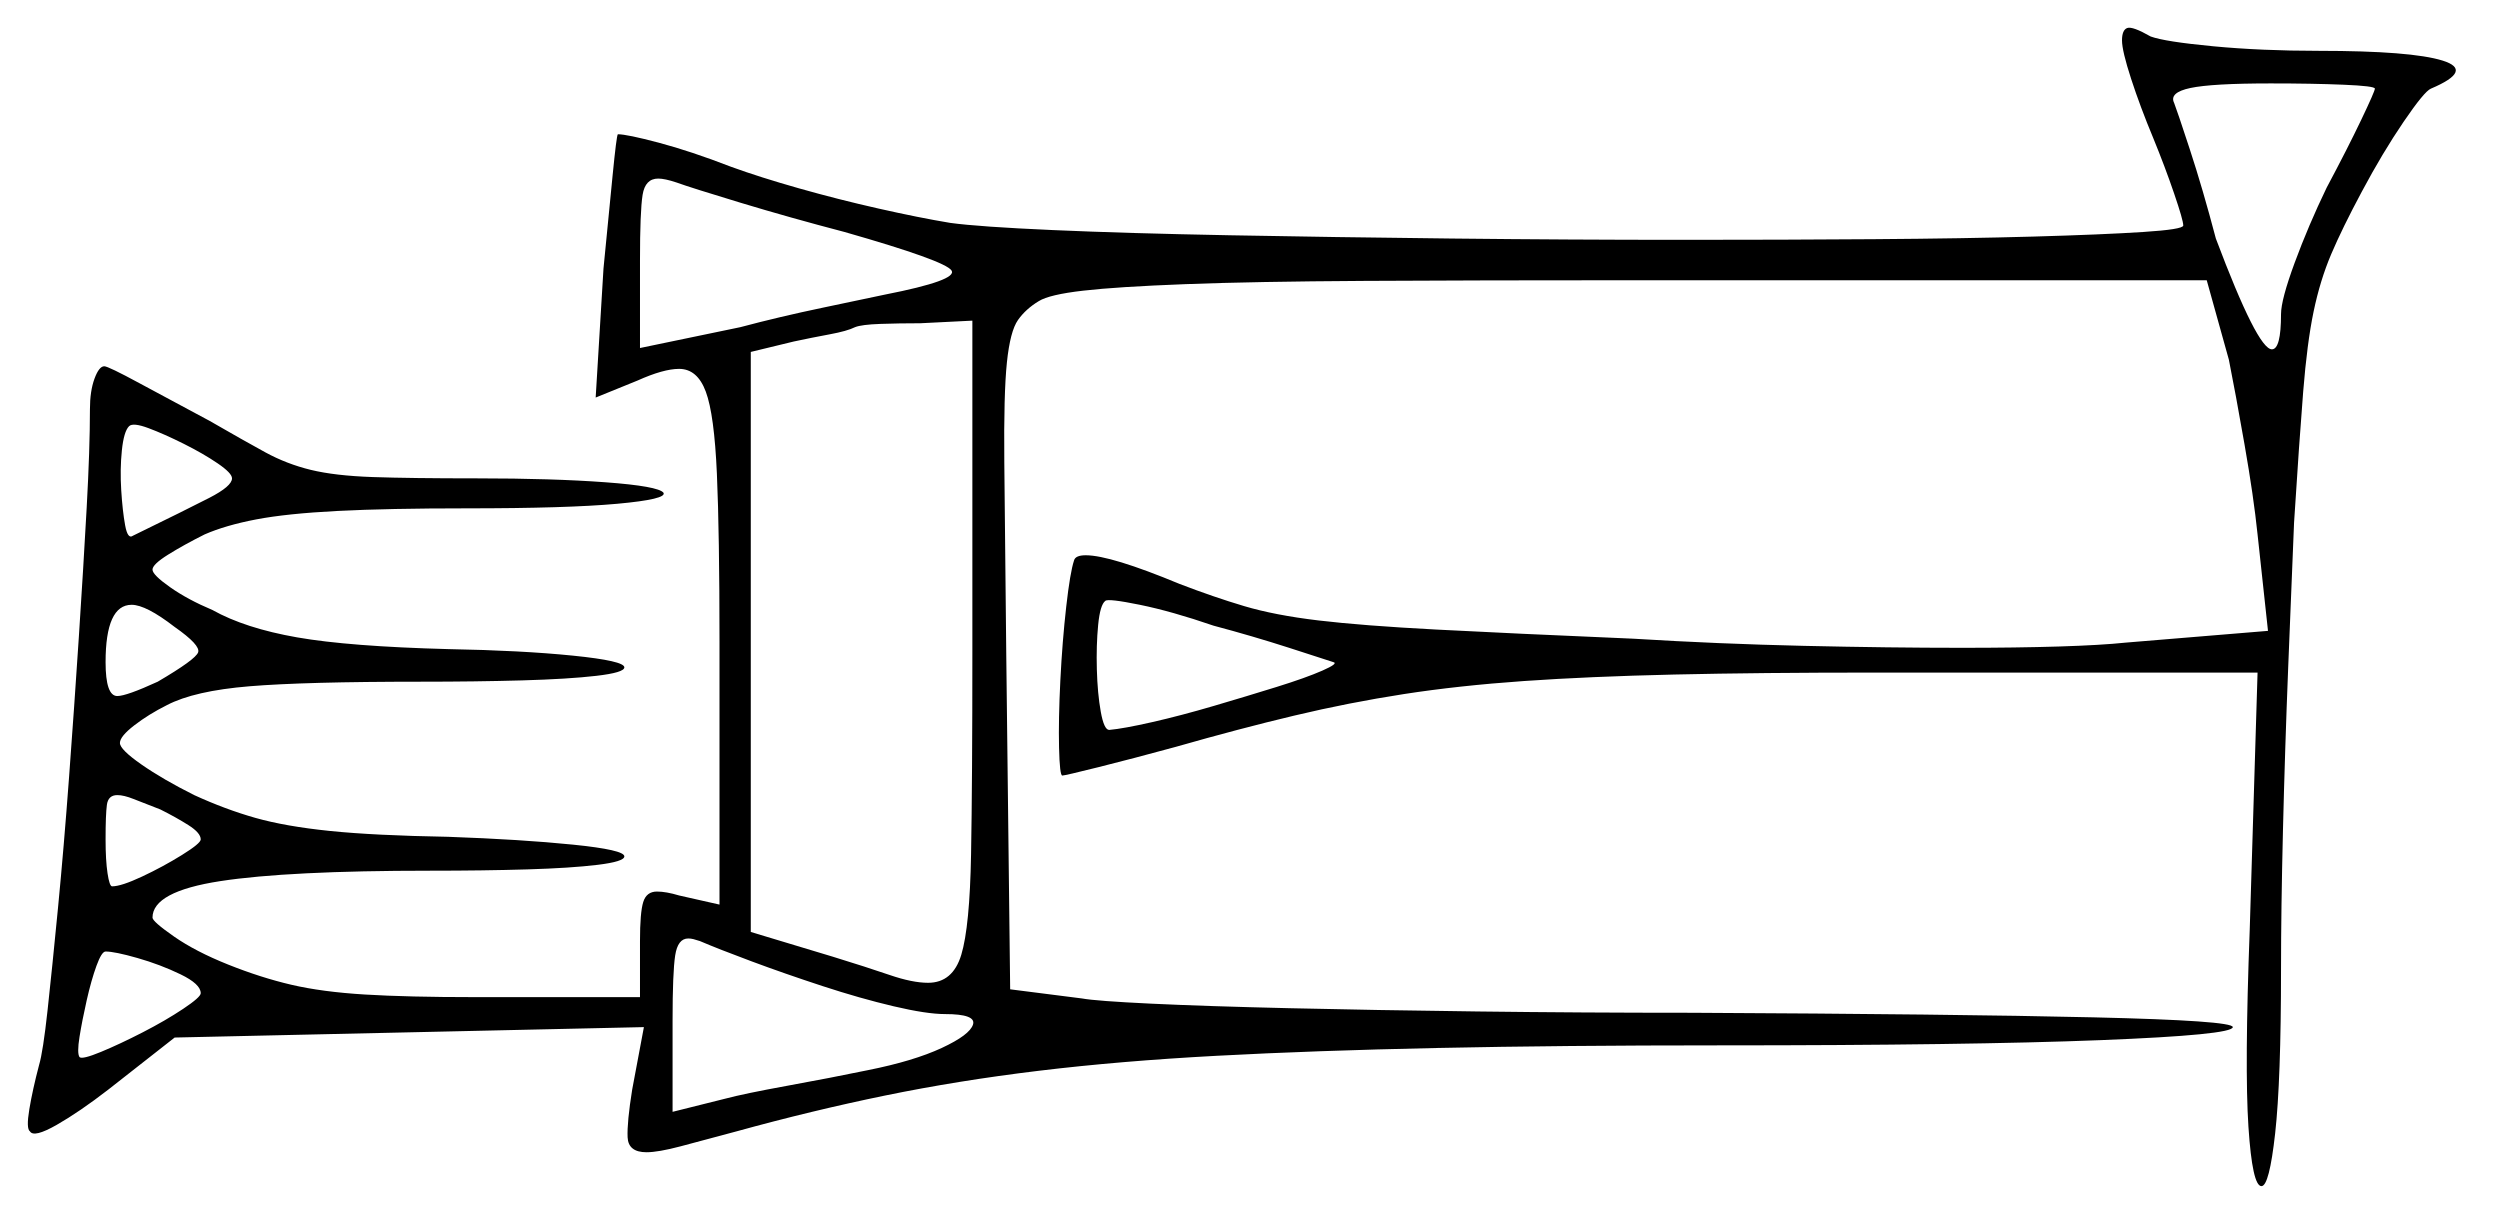 <svg xmlns="http://www.w3.org/2000/svg" width="959.0" height="465.0" viewBox="0 0 959.0 465.0"><path d="M67.0 240.5Q56.0 232.0 50.5 232.0Q40.5 232.0 40.5 254.0Q40.5 267.0 45.0 267.0Q48.5 267.0 60.5 261.5Q75.0 253.0 76.0 250.25Q77.0 247.5 67.0 240.5ZM89.0 183.5Q89.0 181.5 83.5 177.75Q78.0 174.0 70.5 170.25Q63.0 166.5 57.0 164.25Q51.0 162.0 49.5 163.5Q47.5 165.5 46.75 172.75Q46.0 180.0 46.5 188.0Q47.0 196.0 48.0 201.5Q49.0 207.0 51.0 205.5Q71.5 195.5 80.25 191.0Q89.0 186.5 89.0 183.5ZM373.0 249.5V123.0L353.0 124.0Q345.0 124.0 337.75 124.25Q330.5 124.5 328.0 125.5Q325.0 127.0 318.25 128.25Q311.5 129.5 304.5 131.0L288.0 135.0V357.5L319.5 367.0Q332.5 371.0 341.25 374.0Q350.0 377.0 356.0 377.0Q365.5 377.0 368.75 366.25Q372.0 355.5 372.5 327.75Q373.0 300.0 373.0 249.5ZM511.5 254.0Q508.5 253.0 494.5 248.5Q480.5 244.0 465.5 240.0Q449.5 234.5 437.25 232.0Q425.0 229.5 424.0 230.5Q422.0 232.0 421.25 239.75Q420.5 247.5 420.75 256.75Q421.0 266.0 422.25 273.0Q423.5 280.0 425.5 280.0Q431.0 279.5 442.0 277.0Q453.0 274.5 465.75 270.75Q478.5 267.0 489.75 263.5Q501.0 260.0 507.25 257.25Q513.5 254.5 511.5 254.0ZM324.0 89.0Q303.0 83.5 284.0 77.75Q265.0 72.0 259.5 70.0Q255.0 68.5 252.5 68.5Q247.5 68.5 246.5 74.75Q245.5 81.0 245.5 100.0V133.5L284.0 125.5Q299.0 121.5 315.75 118.0Q332.5 114.5 339.5 113.0Q367.5 107.5 365.0 103.75Q362.5 100.0 324.0 89.0ZM911.0 34.0Q911.0 33.0 899.0 32.5Q887.0 32.0 871.0 32.0Q848.5 32.0 840.25 33.75Q832.0 35.5 834.0 39.5Q835.0 42.0 840.0 57.25Q845.0 72.5 850.0 91.5Q866.0 134.0 871.5 134.0Q875.0 134.0 875.0 120.5Q875.0 115.0 880.25 100.75Q885.5 86.5 892.5 72.0Q900.5 57.0 905.75 46.0Q911.0 35.0 911.0 34.0ZM77.0 381.0Q77.0 377.5 69.25 373.75Q61.5 370.0 52.75 367.5Q44.0 365.0 40.5 365.0Q39.0 365.0 37.0 370.5Q35.0 376.0 33.25 383.75Q31.5 391.5 30.5 397.75Q29.5 404.0 30.5 405.5Q31.5 406.5 38.75 403.5Q46.0 400.5 54.75 396.0Q63.5 391.5 70.25 387.0Q77.0 382.5 77.0 381.0ZM61.5 310.5Q55.0 308.0 51.25 306.5Q47.5 305.0 45.0 305.0Q41.5 305.0 41.0 308.75Q40.5 312.5 40.5 322.0Q40.5 330.0 41.25 335.0Q42.0 340.0 43.0 340.0Q46.5 340.0 54.5 336.25Q62.5 332.5 69.75 328.0Q77.0 323.5 77.0 322.0Q77.0 319.5 72.25 316.5Q67.5 313.5 61.5 310.5ZM362.5 389.0Q355.5 389.0 342.75 386.0Q330.0 383.0 315.5 378.25Q301.0 373.5 288.25 368.75Q275.5 364.0 268.5 361.0Q267.0 360.5 266.0 360.25Q265.0 360.0 264.0 360.0Q260.0 360.0 259.0 366.5Q258.0 373.0 258.0 391.5V426.5L278.0 421.5Q285.5 419.5 302.0 416.5Q318.5 413.5 333.0 410.5Q350.5 407.0 361.25 402.0Q372.0 397.0 373.25 393.0Q374.5 389.0 362.5 389.0ZM814.0 15.5Q814.0 11.5 816.0 10.75Q818.0 10.0 825.0 14.0Q830.5 16.0 849.0 17.75Q867.5 19.5 889.5 19.5Q925.0 19.5 937.0 23.25Q949.0 27.0 932.5 34.0Q930.0 35.0 922.0 46.75Q914.0 58.5 906.0 73.5Q898.5 87.5 894.25 97.5Q890.0 107.5 887.5 119.5Q885.0 131.5 883.5 150.25Q882.0 169.0 880.0 200.5Q879.0 224.5 877.75 256.0Q876.5 287.5 875.75 318.25Q875.0 349.0 875.0 372.0Q875.0 414.5 872.75 434.75Q870.5 455.0 867.5 455.0Q864.0 455.0 862.5 432.25Q861.0 409.5 863.0 356.5L866.0 258.0H719.5Q675.0 258.0 642.25 258.75Q609.5 259.5 584.5 261.25Q559.5 263.0 538.5 266.25Q517.5 269.5 496.5 274.5Q475.5 279.5 451.0 286.5Q434.5 291.0 421.5 294.25Q408.5 297.5 407.5 297.5Q406.5 297.5 406.25 286.75Q406.0 276.0 406.75 261.0Q407.5 246.0 409.0 232.75Q410.5 219.5 412.0 215.0Q412.5 213.0 416.5 213.0Q426.0 213.0 452.5 224.0Q465.5 229.0 477.25 232.5Q489.0 236.0 505.75 238.0Q522.5 240.0 551.0 241.5Q579.5 243.0 626.5 245.0Q659.0 247.0 692.0 247.75Q725.0 248.5 752.5 248.5Q773.5 248.5 789.75 248.0Q806.0 247.5 815.5 246.5L870.0 242.0L866.0 205.0Q864.5 190.5 861.0 170.5Q857.5 150.5 855.0 138.0L846.5 107.5H629.0Q566.0 107.5 523.5 107.75Q481.0 108.0 454.75 109.0Q428.5 110.0 415.5 111.5Q402.5 113.0 398.5 115.5Q393.5 118.5 390.5 122.75Q387.5 127.0 386.25 139.0Q385.0 151.0 385.25 177.25Q385.5 203.5 386.0 251.0L387.5 379.5L415.0 383.0Q420.5 384.0 441.5 385.0Q462.5 386.0 494.75 386.75Q527.0 387.5 566.75 388.0Q606.5 388.5 649.0 388.5Q749.5 389.0 803.0 390.25Q856.5 391.5 856.5 394.0Q856.5 397.0 805.75 399.0Q755.0 401.0 660.0 401.0Q599.0 401.0 551.5 402.0Q504.0 403.0 466.75 405.0Q429.5 407.0 398.5 410.75Q367.5 414.5 339.5 420.25Q311.5 426.0 282.5 434.0Q269.5 437.5 261.0 439.75Q252.5 442.0 248.0 442.0Q241.0 442.0 240.75 436.25Q240.5 430.5 242.5 418.0L247.0 394.0L67.0 398.0L41.5 418.0Q30.5 426.5 21.75 431.5Q13.0 436.5 11.5 434.0Q10.0 433.0 11.25 425.5Q12.5 418.0 15.0 408.5Q16.5 403.5 18.25 387.5Q20.0 371.5 22.25 348.25Q24.5 325.0 26.5 298.0Q28.5 271.0 30.25 244.25Q32.0 217.5 33.25 194.75Q34.5 172.0 34.5 157.0Q34.5 150.0 36.25 145.25Q38.0 140.5 40.0 140.5Q41.5 140.5 53.5 147.0Q65.5 153.5 80.5 161.5Q93.5 169.0 101.75 173.5Q110.0 178.0 119.25 180.25Q128.5 182.5 143.0 183.0Q157.5 183.5 183.0 183.5Q212.0 183.5 232.25 185.0Q252.5 186.5 254.5 189.0Q256.0 191.5 236.75 193.25Q217.5 195.0 179.0 195.0Q149.0 195.0 129.5 196.0Q110.0 197.0 98.25 199.25Q86.5 201.5 78.5 205.0Q70.5 209.0 64.5 212.75Q58.5 216.5 58.5 218.5Q58.5 220.5 65.25 225.25Q72.0 230.0 81.5 234.0Q94.0 241.0 114.0 244.5Q134.0 248.0 172.0 249.0Q200.0 249.5 219.75 251.5Q239.5 253.5 239.5 256.0Q239.5 258.0 228.75 259.25Q218.0 260.5 200.25 261.0Q182.5 261.5 161.5 261.5Q117.0 261.5 95.75 263.25Q74.5 265.0 64.0 270.5Q57.0 274.0 51.5 278.25Q46.0 282.5 46.0 285.0Q46.0 287.5 54.25 293.25Q62.5 299.0 74.5 305.0Q86.5 310.5 98.0 313.75Q109.5 317.0 126.5 318.75Q143.5 320.5 172.0 321.0Q200.0 322.0 219.75 324.0Q239.5 326.0 239.5 328.5Q239.5 330.5 229.25 331.75Q219.0 333.0 202.25 333.5Q185.5 334.0 165.0 334.0Q110.5 334.0 84.5 338.0Q58.5 342.0 58.5 352.0Q58.5 353.5 66.75 359.25Q75.0 365.0 87.5 370.0Q100.0 375.0 111.75 377.75Q123.5 380.5 140.0 381.5Q156.5 382.5 182.0 382.5H245.5V361.0Q245.5 350.0 246.75 346.0Q248.0 342.0 252.0 342.0Q255.5 342.0 260.5 343.5L276.0 347.0V246.5Q276.0 204.5 275.0 181.75Q274.0 159.0 270.75 150.25Q267.5 141.5 260.5 141.5Q254.5 141.5 244.5 146.0L228.5 152.5L231.5 103.0Q233.5 82.5 235.0 67.25Q236.5 52.0 237.0 51.5Q240.5 51.5 252.75 54.75Q265.0 58.0 280.5 64.0Q291.5 68.0 306.5 72.25Q321.5 76.5 337.0 80.0Q352.5 83.5 364.5 85.5Q375.5 87.0 403.75 88.25Q432.0 89.5 471.75 90.25Q511.5 91.0 556.75 91.5Q602.0 92.0 646.0 92.0Q684.5 92.0 719.0 91.75Q753.5 91.5 780.0 90.75Q806.5 90.0 822.0 89.0Q837.5 88.0 837.5 86.5Q837.5 84.5 834.0 74.25Q830.5 64.0 826.0 53.0Q821.0 41.0 817.5 30.25Q814.0 19.5 814.0 15.5Z" fill="black" /></svg>